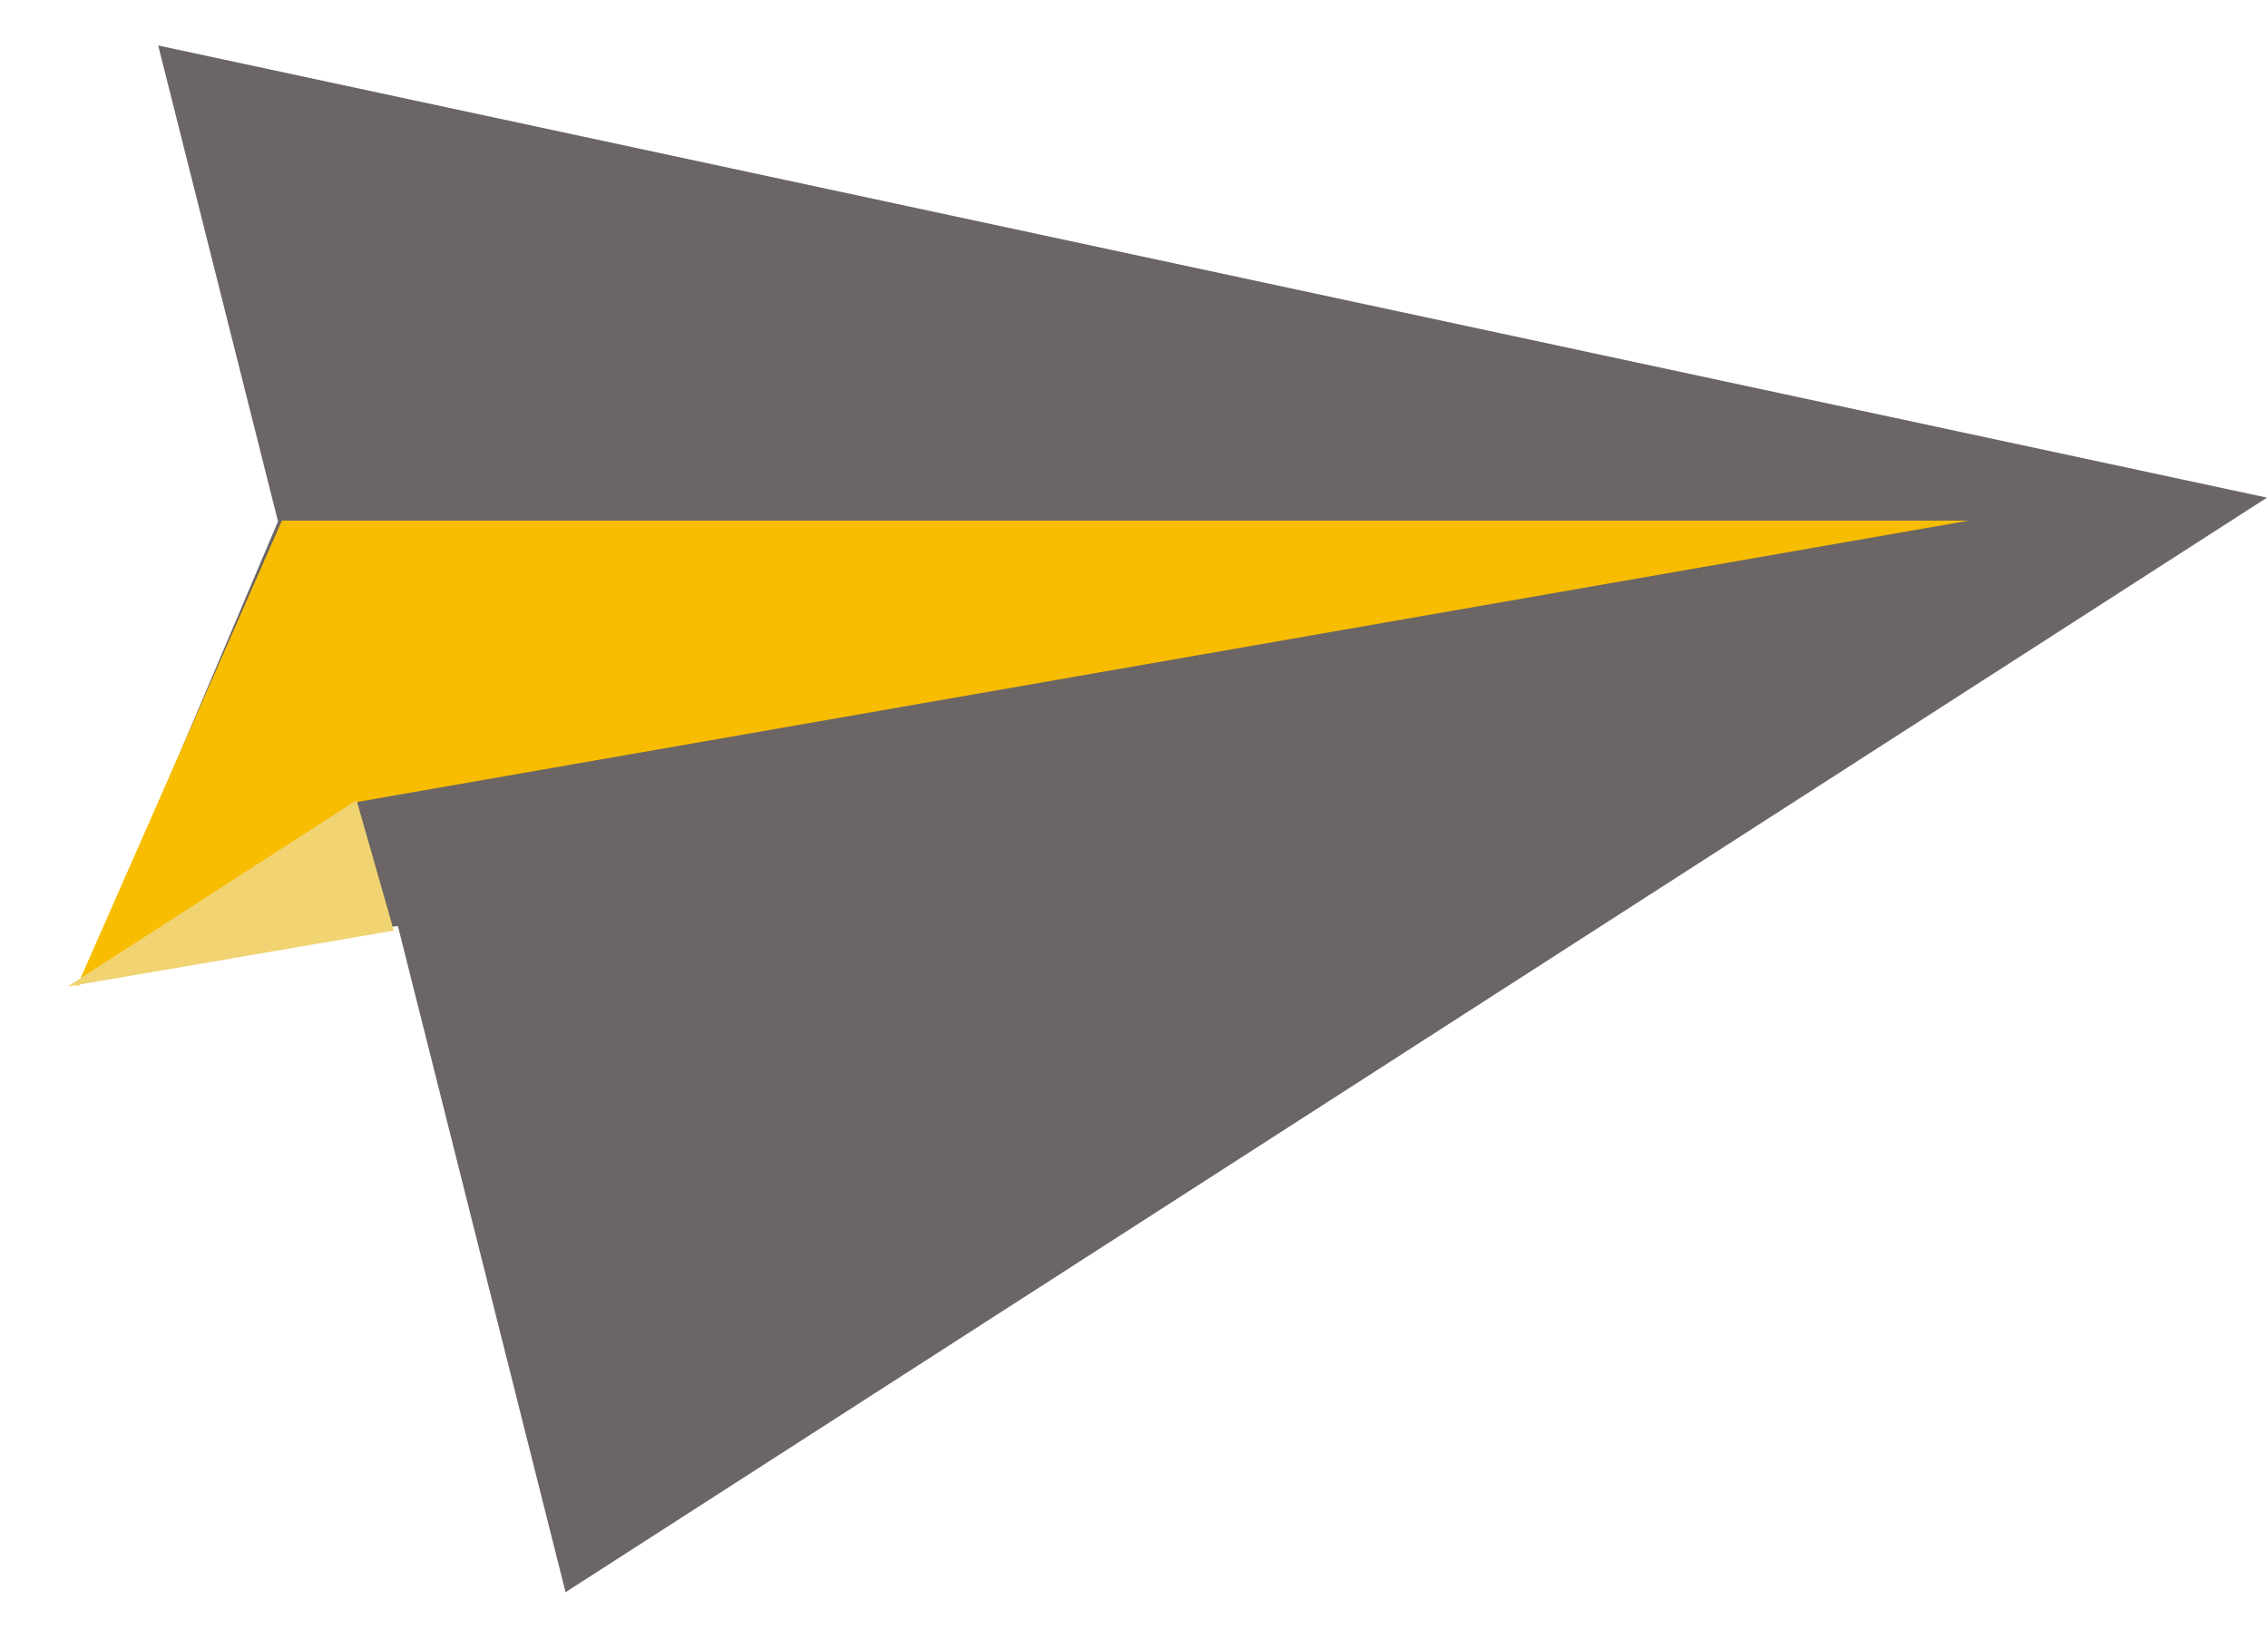 <svg width="33" height="24" viewBox="0 0 33 24" fill="none" xmlns="http://www.w3.org/2000/svg">
<path d="M32.985 7.242L2.302 0.662L4.045 7.588L1.256 14.167L5.789 13.475L8.229 23.171L32.985 7.242Z" fill="#6B6565"/>
<path d="M5.19 11.672L28.644 7.577H4.102L1.119 14.357L5.19 11.672Z" fill="#F8BD00"/>
<path d="M5.188 11.645L5.73 13.543L0.984 14.357L5.188 11.645Z" fill="#F1D372"/>
</svg>
